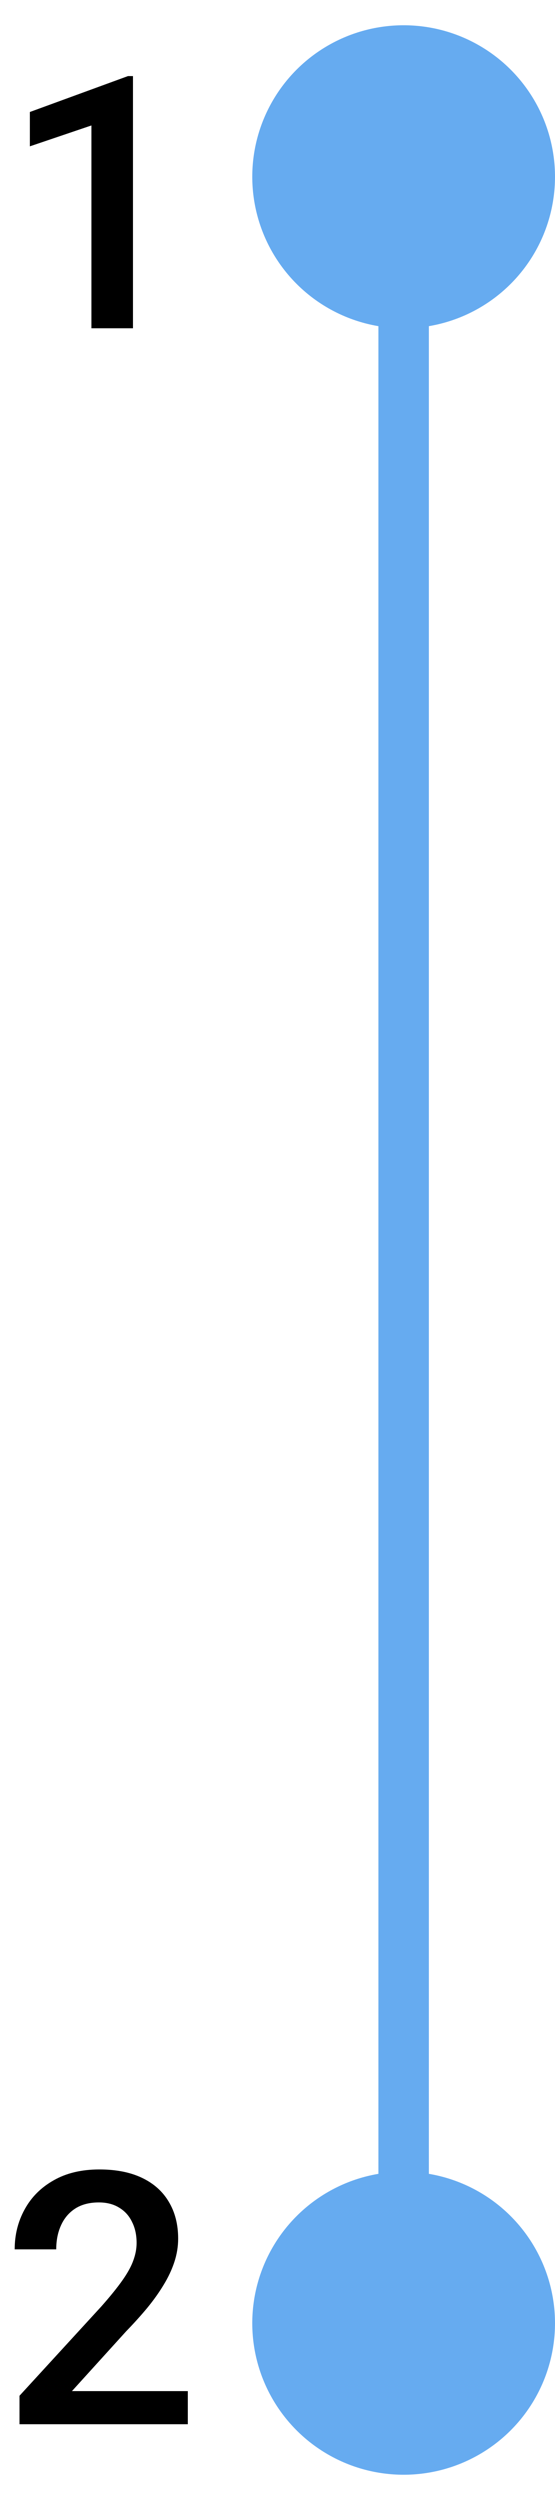 <svg width="22" height="99" viewBox="0 0 22 99" fill="none" xmlns="http://www.w3.org/2000/svg">
<path d="M5.271 3.013V13H3.624V4.968L1.184 5.795V4.435L5.073 3.013H5.271Z" fill="black"/>
<path d="M7.445 94.688V96H0.773V94.872L4.014 91.338C4.369 90.937 4.649 90.591 4.854 90.299C5.06 90.007 5.203 89.745 5.285 89.513C5.372 89.276 5.415 89.046 5.415 88.822C5.415 88.508 5.356 88.232 5.237 87.995C5.123 87.754 4.955 87.564 4.731 87.428C4.508 87.287 4.237 87.216 3.918 87.216C3.549 87.216 3.239 87.296 2.988 87.455C2.738 87.615 2.549 87.836 2.421 88.118C2.293 88.396 2.229 88.715 2.229 89.075H0.582C0.582 88.496 0.714 87.968 0.979 87.489C1.243 87.006 1.626 86.623 2.127 86.341C2.628 86.054 3.232 85.91 3.938 85.91C4.604 85.91 5.169 86.022 5.634 86.245C6.099 86.468 6.452 86.785 6.693 87.195C6.939 87.606 7.062 88.091 7.062 88.651C7.062 88.961 7.012 89.269 6.912 89.574C6.812 89.88 6.668 90.185 6.481 90.49C6.299 90.791 6.083 91.094 5.832 91.399C5.581 91.7 5.306 92.005 5.005 92.315L2.852 94.688H7.445Z" fill="black"/>
<circle cx="16" cy="7" r="6" fill="#66ABF0"/>
<circle cx="16" cy="92" r="6" fill="#66ABF0"/>
<path d="M16 3V88" stroke="#66ABF0" stroke-width="2"/>
</svg>
